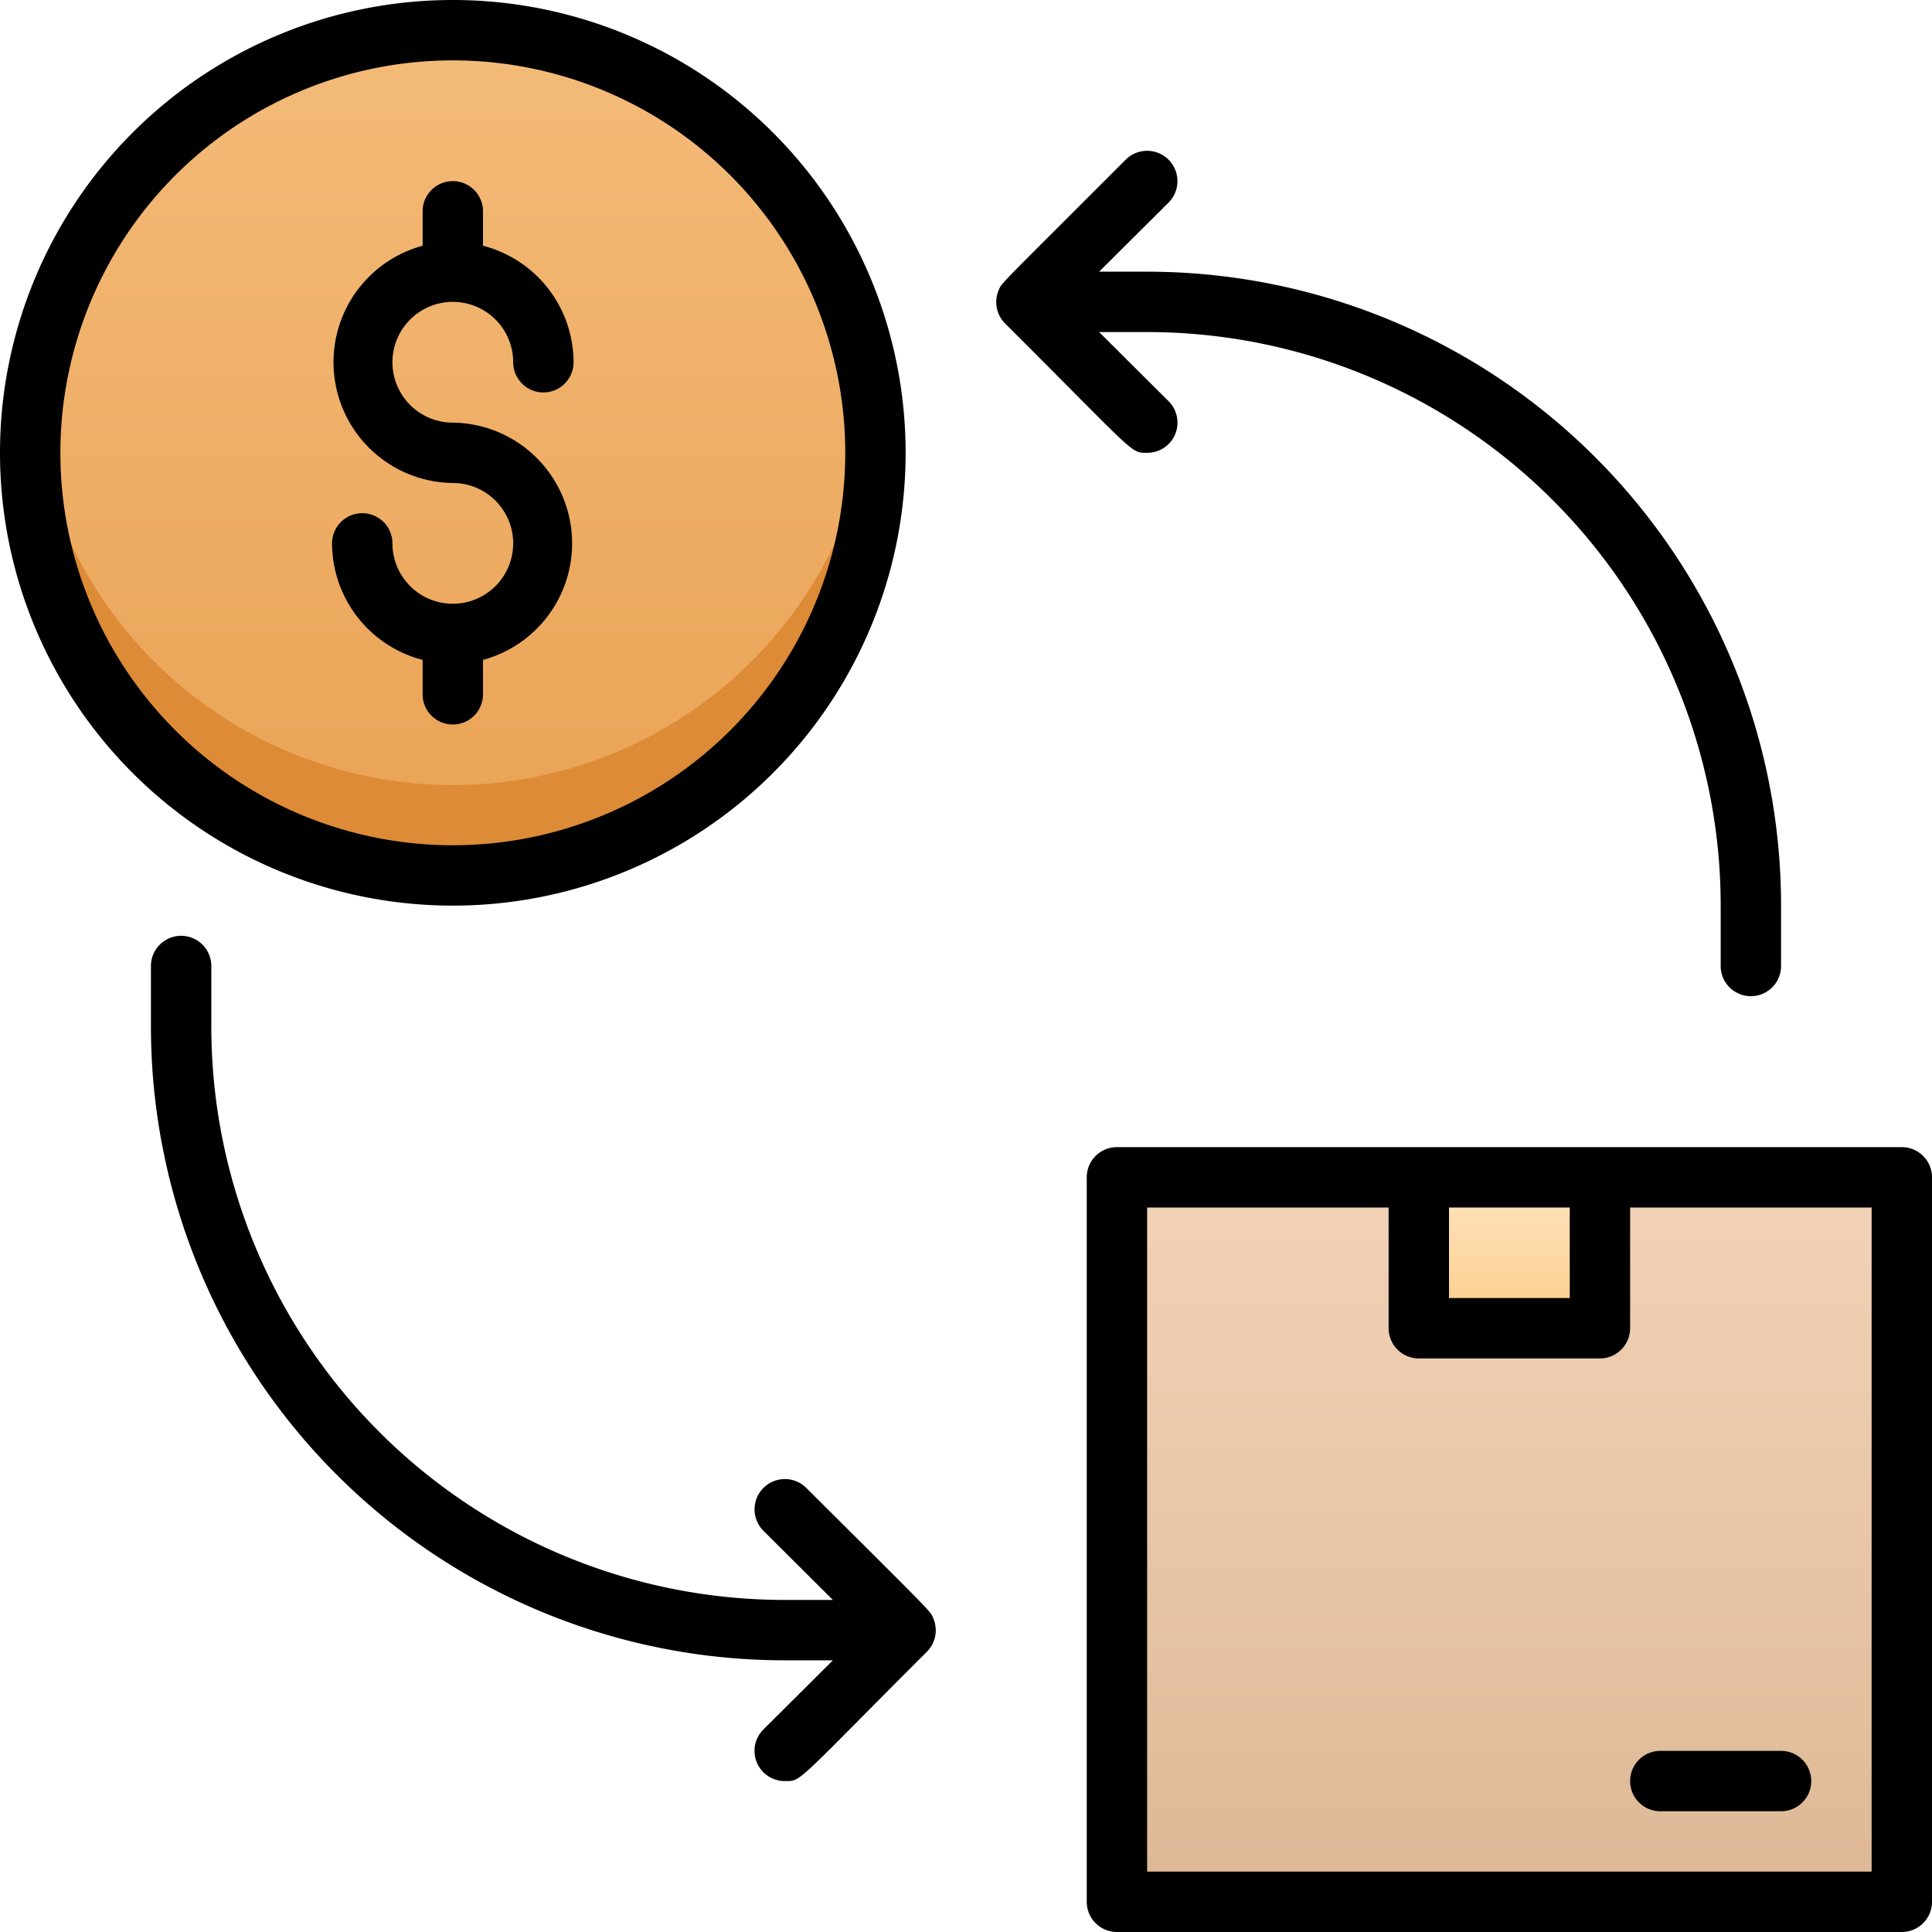 <svg xmlns="http://www.w3.org/2000/svg" xmlns:xlink="http://www.w3.org/1999/xlink" viewBox="0 0 64 64"><defs><style>.cls-1{fill:url(#linear-gradient);}.cls-2{fill:url(#linear-gradient-2);}.cls-3{fill:url(#linear-gradient-3);}.cls-4{fill:#dd8b37;}</style><linearGradient id="linear-gradient" x1="50" y1="63" x2="50" y2="39" gradientUnits="userSpaceOnUse"><stop offset="0" stop-color="#deb895"/><stop offset="1" stop-color="#f2d3b8"/></linearGradient><linearGradient id="linear-gradient-2" x1="50" y1="44" x2="50" y2="39" gradientUnits="userSpaceOnUse"><stop offset="0" stop-color="#fbcc88"/><stop offset="1" stop-color="#ffe5c3"/></linearGradient><linearGradient id="linear-gradient-3" x1="15" y1="29" x2="15" y2="1" gradientUnits="userSpaceOnUse"><stop offset="0" stop-color="#e9a254"/><stop offset="1" stop-color="#f4bb79"/></linearGradient></defs><title>Cash on Delivey</title><g id="Cash_on_Delivey" data-name="Cash on Delivey"><rect class="cls-1" x="37" y="39" width="26" height="24"/><rect class="cls-2" x="47" y="39" width="6" height="5"/><circle class="cls-3" cx="15" cy="15" r="14"/><circle class="cls-3" cx="15" cy="15" r="14"/><path class="cls-4" d="M29,15A14,14,0,0,1,1,15a14.76,14.76,0,0,1,.08-1.5,14,14,0,0,0,27.84,0A14.76,14.76,0,0,1,29,15Z"/><path d="M63,38H37a1,1,0,0,0-1,1V63a1,1,0,0,0,1,1H63a1,1,0,0,0,1-1V39A1,1,0,0,0,63,38ZM52,40v3H48V40ZM62,62H38V40h8v4a1,1,0,0,0,1,1h6a1,1,0,0,0,1-1V40h8Z"/><path d="M55,60h4a1,1,0,0,0,0-2H55A1,1,0,0,0,55,60Z"/><path d="M30,15A15,15,0,1,0,15,30,15,15,0,0,0,30,15ZM2,15A13,13,0,1,1,15,28,13,13,0,0,1,2,15Z"/><path d="M16,23V21.86A4,4,0,0,0,15,14a2,2,0,1,1,2-2,1,1,0,0,0,2,0,4,4,0,0,0-3-3.86V7a1,1,0,0,0-2,0V8.14A4,4,0,0,0,15,16a2,2,0,1,1-2,2,1,1,0,0,0-2,0,4,4,0,0,0,3,3.86V23A1,1,0,0,0,16,23Z"/><path d="M33.29,10.71C37.67,15.08,37.44,15,38,15a1,1,0,0,0,.71-1.71L36.41,11H38A19,19,0,0,1,57,30v2a1,1,0,0,0,2,0V30A21,21,0,0,0,38,9H36.41l2.3-2.29a1,1,0,0,0-1.42-1.42c-4.35,4.35-4.1,4.07-4.21,4.33A1,1,0,0,0,33.29,10.71Z"/><path d="M30.92,53.62c-.11-.26.14,0-4.21-4.33a1,1,0,0,0-1.42,1.42L27.59,53H26A19,19,0,0,1,7,34V32a1,1,0,0,0-2,0v2A21,21,0,0,0,26,55h1.59l-2.3,2.29A1,1,0,0,0,26,59c.56,0,.3.12,4.71-4.29A1,1,0,0,0,30.92,53.62Z"/></g></svg>